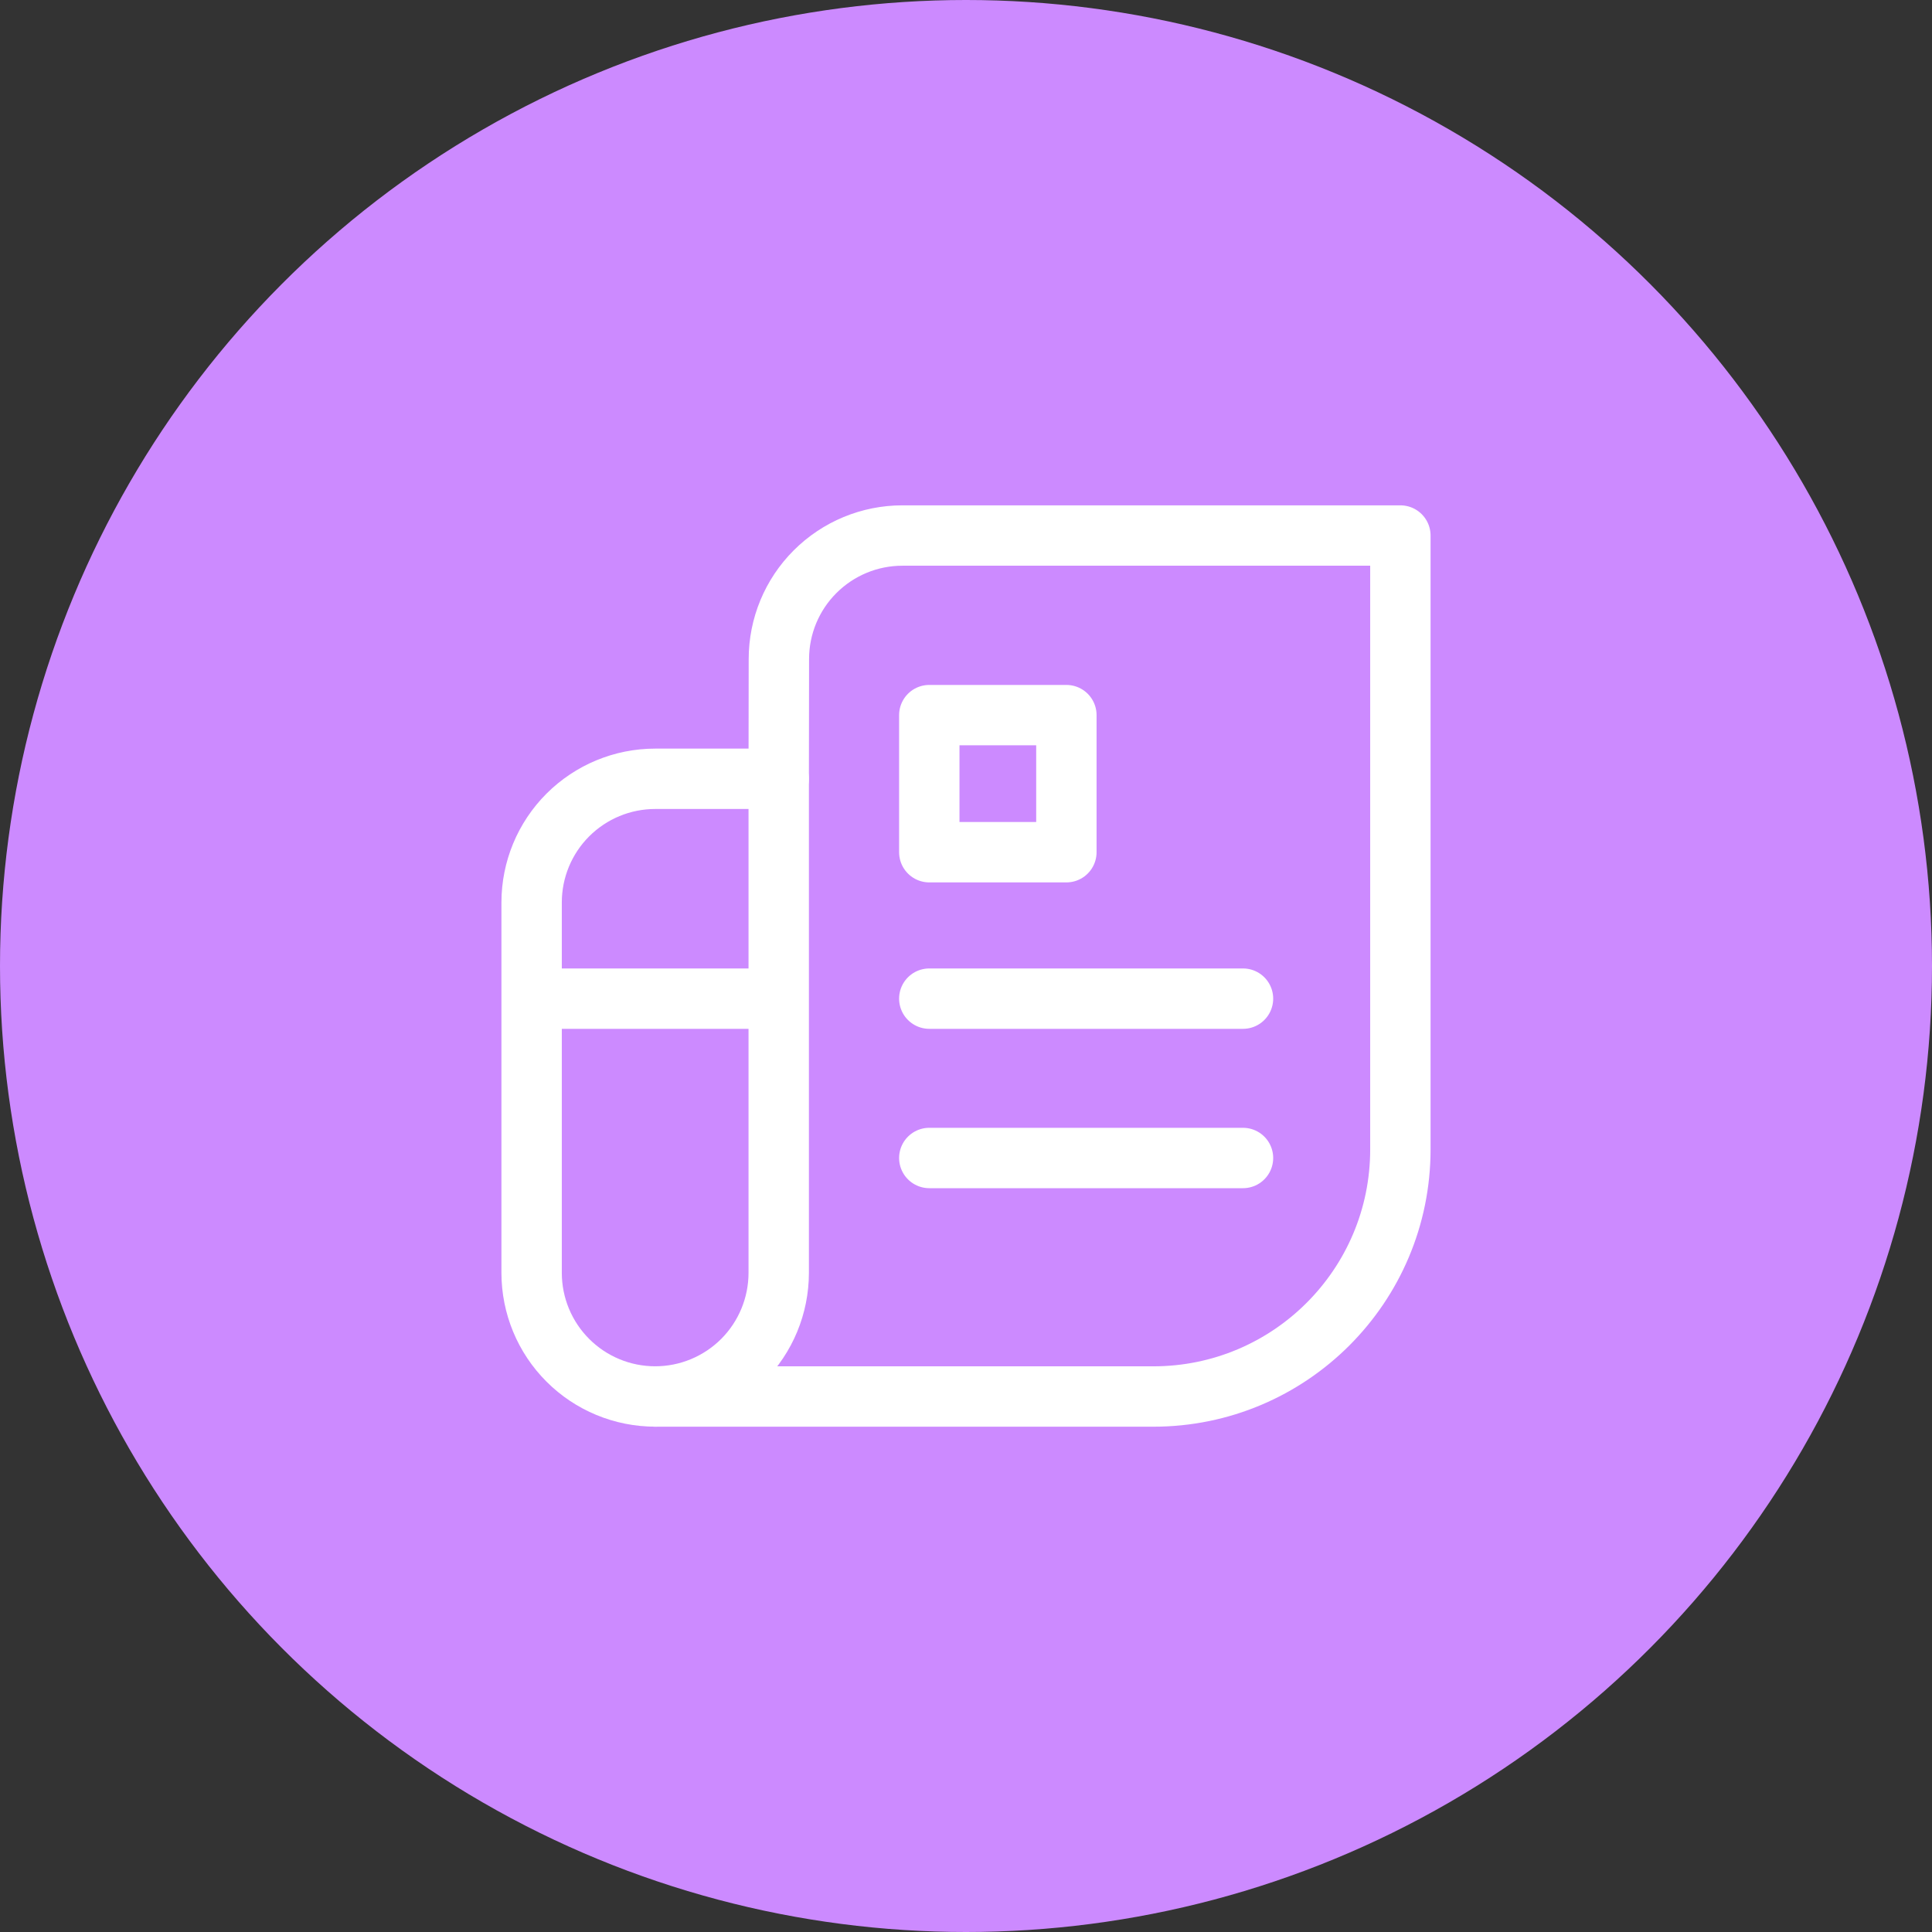 <svg width="48" height="48" viewBox="0 0 48 48" fill="none" xmlns="http://www.w3.org/2000/svg">
<rect x="0" y="0" width="48" height="48" fill="#333333" stroke="none"/>
<circle cx="24" cy="24" r="24" fill="#CC8AFF"/>
<path d="M16.278 34.696H28.653C32.044 34.696 34.792 31.947 34.792 28.557V13.305H22.42C21.606 13.305 20.826 13.628 20.25 14.204C19.674 14.779 19.351 15.56 19.351 16.374L19.347 19.349" stroke="white" stroke-width="1.5" stroke-linecap="round" stroke-linejoin="round"/>
<path d="M13.208 24.811H19.347M23.088 24.811H30.882M23.088 28.77H30.882M16.278 19.349H19.347V31.626C19.346 32.44 19.023 33.22 18.448 33.796C17.872 34.371 17.092 34.695 16.278 34.695C15.464 34.695 14.683 34.372 14.108 33.796C13.532 33.221 13.209 32.44 13.208 31.626V22.418C13.209 21.604 13.532 20.824 14.108 20.248C14.684 19.673 15.464 19.349 16.278 19.349ZM23.088 17.767H26.494V21.173H23.088V17.767Z" stroke="white" stroke-width="1.5" stroke-linecap="round" stroke-linejoin="round"/>
</svg>
